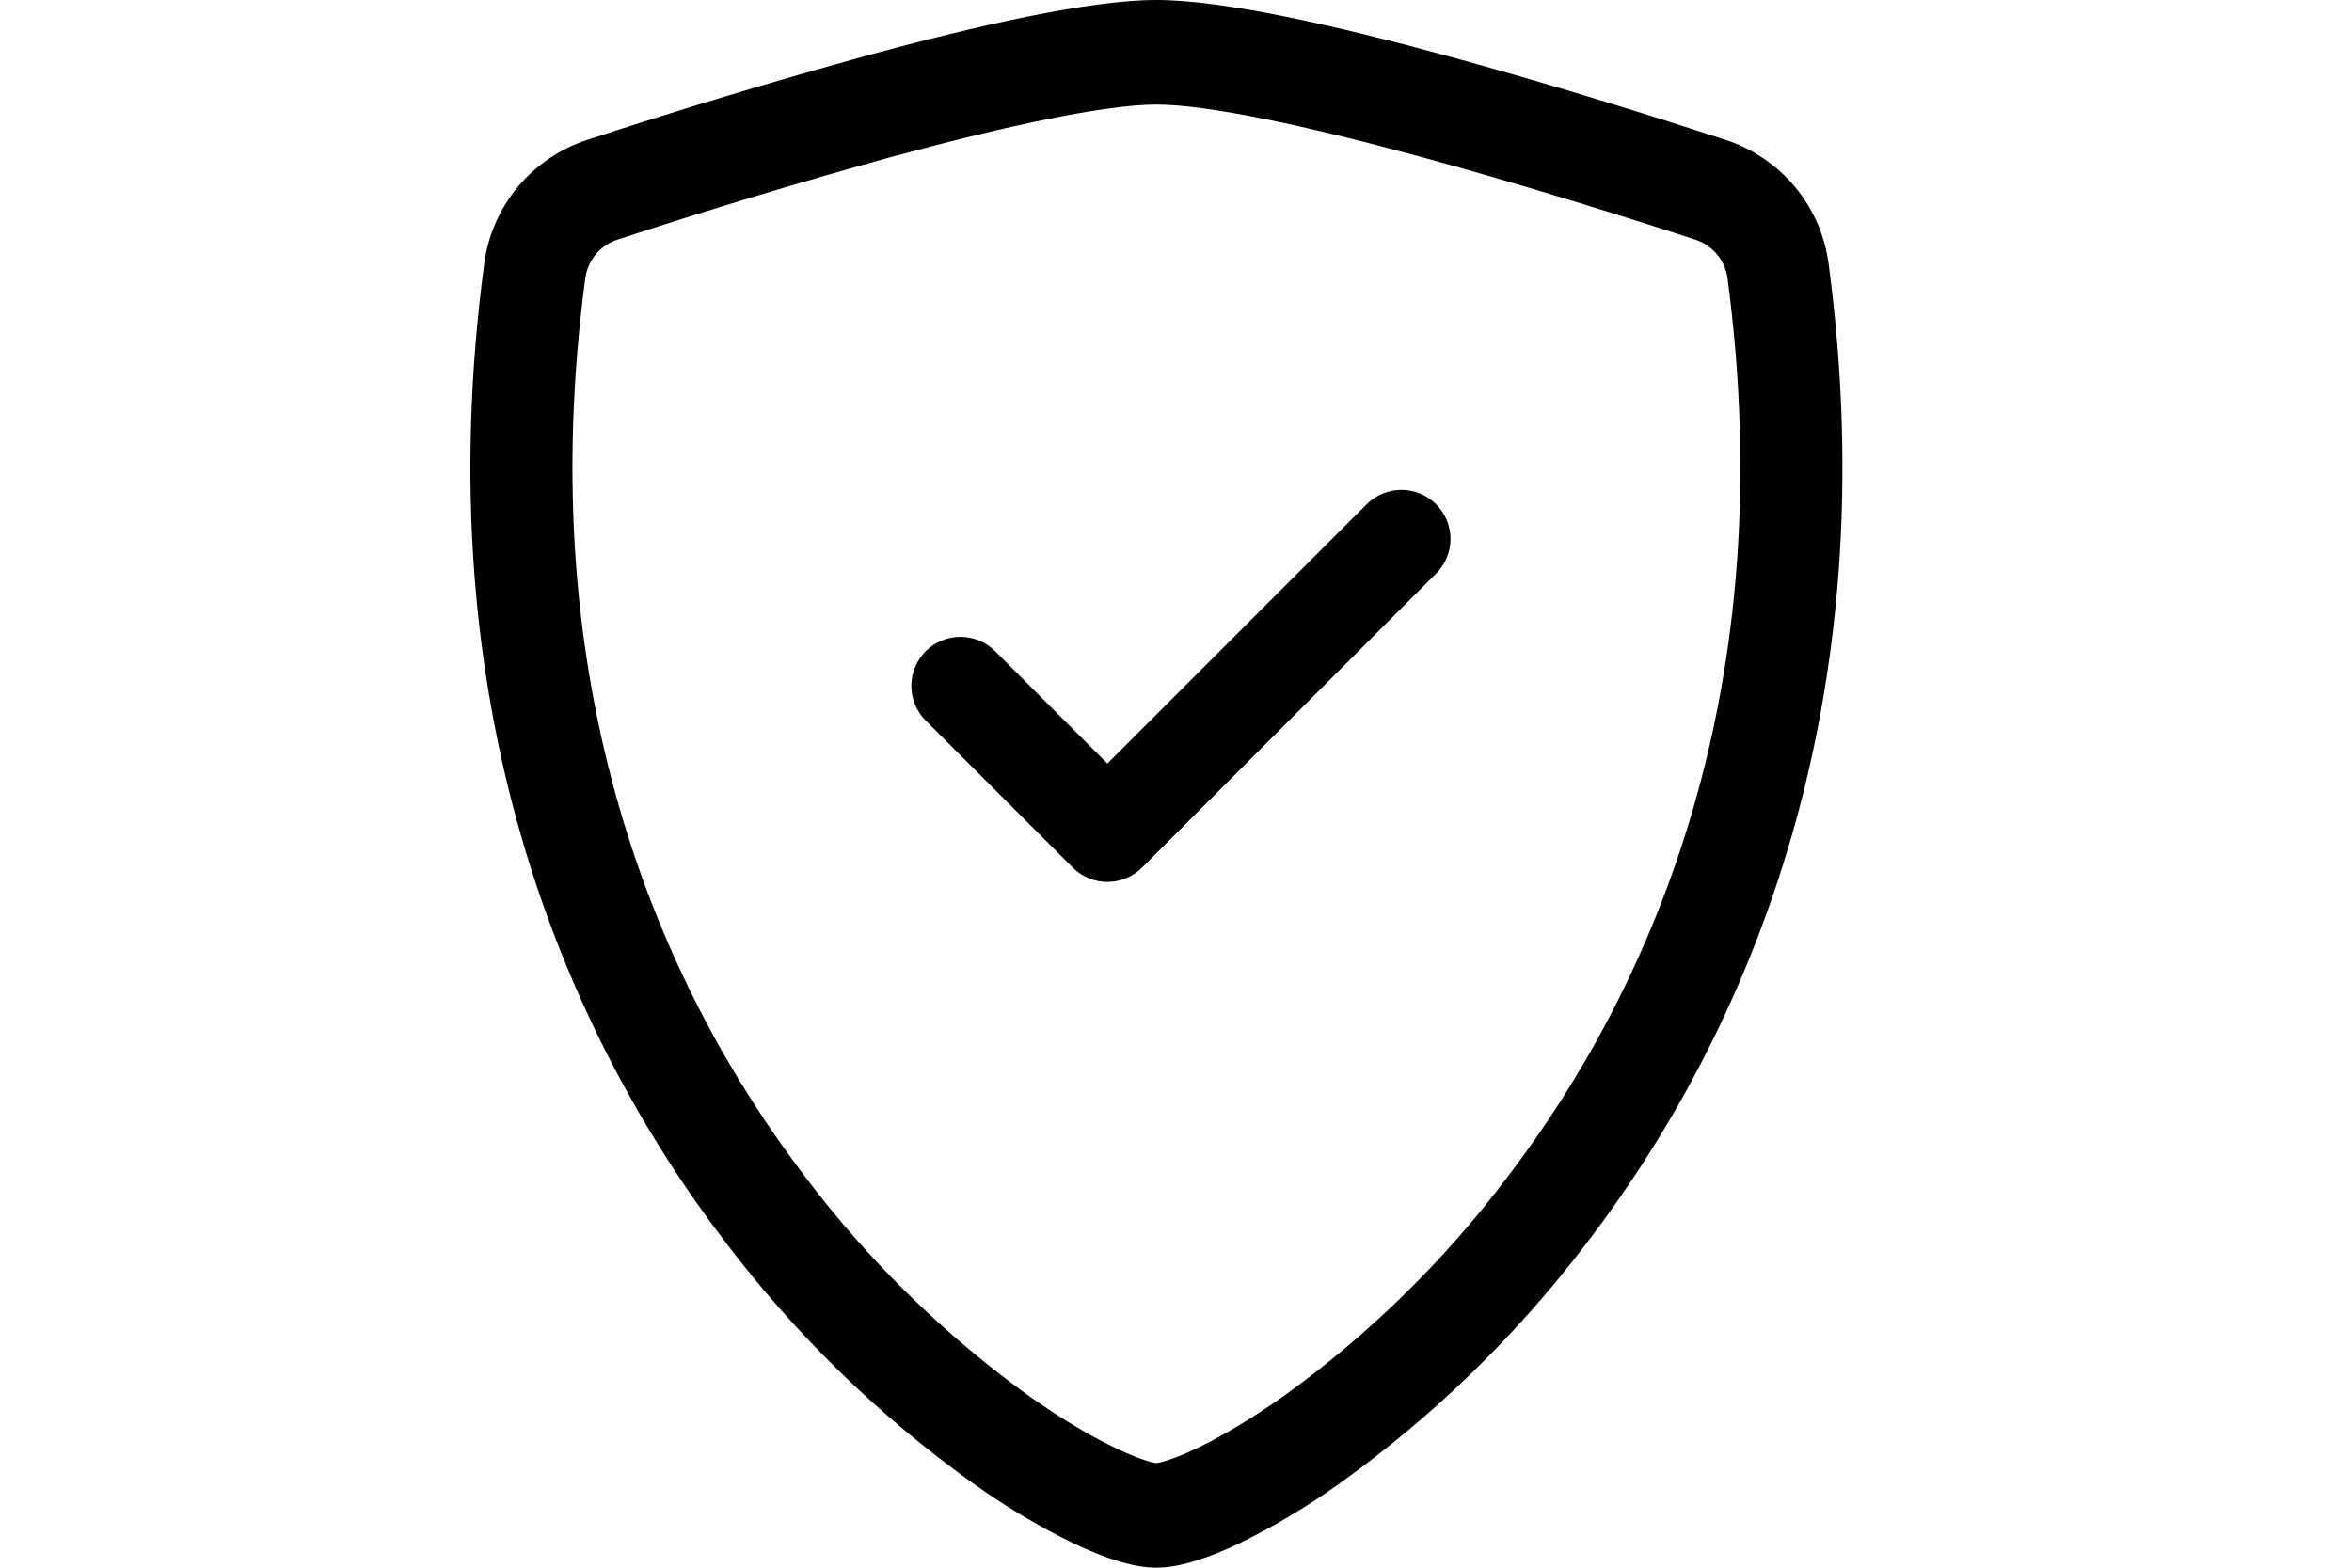<svg width="45" height="30" viewBox="0 0 27 30" fill="none" xmlns="http://www.w3.org/2000/svg">
<path d="M8.134 2.981C6.348 3.473 4.574 4.009 2.814 4.586C2.654 4.638 2.511 4.734 2.402 4.864C2.293 4.993 2.223 5.15 2.199 5.317C1.161 13.112 3.561 18.799 6.424 22.545C7.636 24.147 9.081 25.558 10.712 26.732C11.361 27.189 11.934 27.519 12.386 27.731C12.611 27.838 12.795 27.909 12.936 27.953C12.997 27.974 13.06 27.99 13.125 27.999C13.189 27.989 13.251 27.973 13.312 27.953C13.455 27.909 13.639 27.838 13.864 27.731C14.314 27.519 14.889 27.188 15.538 26.732C17.169 25.558 18.614 24.147 19.826 22.545C22.689 18.801 25.089 13.112 24.051 5.317C24.027 5.15 23.957 4.993 23.848 4.864C23.739 4.734 23.596 4.638 23.436 4.586C22.215 4.187 20.154 3.536 18.116 2.983C16.035 2.419 14.121 2.001 13.125 2.001C12.131 2.001 10.215 2.419 8.134 2.983V2.981ZM7.635 1.05C9.669 0.497 11.831 0 13.125 0C14.419 0 16.581 0.497 18.615 1.05C20.696 1.613 22.794 2.278 24.028 2.681C24.544 2.852 25.001 3.164 25.348 3.583C25.694 4.001 25.915 4.509 25.986 5.048C27.103 13.442 24.51 19.663 21.364 23.779C20.03 25.539 18.439 27.09 16.644 28.378C16.024 28.824 15.367 29.216 14.679 29.55C14.154 29.797 13.59 30 13.125 30C12.66 30 12.098 29.797 11.571 29.55C10.883 29.216 10.226 28.824 9.606 28.378C7.811 27.09 6.22 25.539 4.886 23.779C1.74 19.663 -0.853 13.442 0.264 5.048C0.335 4.509 0.556 4.001 0.902 3.583C1.249 3.164 1.706 2.852 2.222 2.681C4.013 2.094 5.818 1.55 7.635 1.05Z" fill="black"/>
<path d="M18.476 9.649C18.563 9.736 18.633 9.839 18.68 9.953C18.727 10.067 18.752 10.189 18.752 10.313C18.752 10.436 18.727 10.558 18.68 10.672C18.633 10.786 18.563 10.889 18.476 10.976L12.851 16.602C12.764 16.689 12.661 16.758 12.547 16.805C12.433 16.853 12.311 16.877 12.187 16.877C12.064 16.877 11.942 16.853 11.828 16.805C11.714 16.758 11.611 16.689 11.524 16.602L8.711 13.789C8.624 13.702 8.555 13.598 8.508 13.484C8.46 13.37 8.436 13.248 8.436 13.125C8.436 13.002 8.46 12.88 8.508 12.766C8.555 12.652 8.624 12.549 8.711 12.461C8.798 12.374 8.902 12.305 9.016 12.258C9.13 12.211 9.252 12.187 9.375 12.187C9.498 12.187 9.62 12.211 9.734 12.258C9.848 12.305 9.951 12.374 10.039 12.461L12.187 14.612L17.149 9.649C17.236 9.562 17.339 9.492 17.453 9.445C17.567 9.398 17.689 9.374 17.812 9.374C17.936 9.374 18.058 9.398 18.172 9.445C18.286 9.492 18.389 9.562 18.476 9.649Z" fill="black"/>
</svg>
